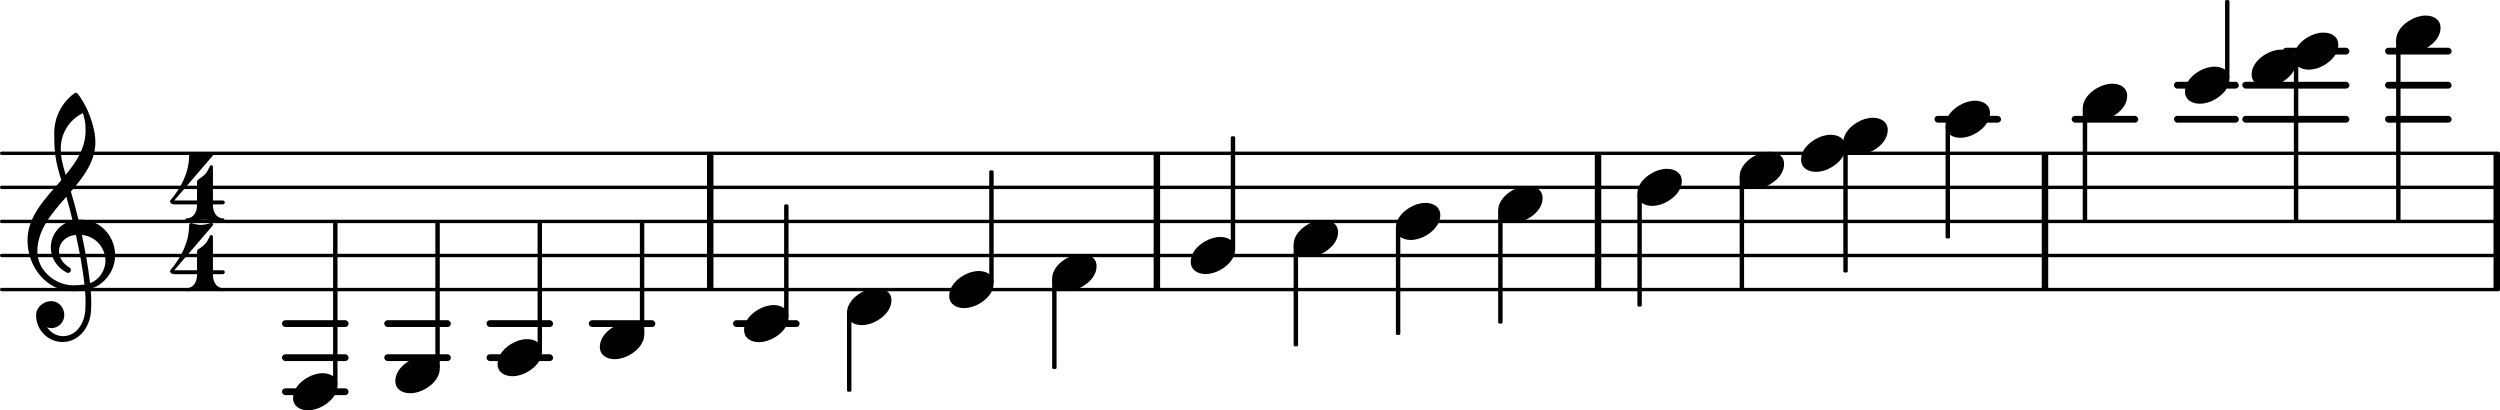 <svg xmlns="http://www.w3.org/2000/svg" xmlns:xlink="http://www.w3.org/1999/xlink" version="1.2" width="128.98mm" height="21.17mm" viewBox="8.536 -0 73.398 12.045">
<line transform="translate(8.536, 8.5)" stroke-linejoin="round" stroke-linecap="round" stroke-width="0.1" stroke="currentColor" x1="0.05" y1="-0" x2="73.348" y2="-0"/>
<line transform="translate(8.536, 7.5)" stroke-linejoin="round" stroke-linecap="round" stroke-width="0.1" stroke="currentColor" x1="0.05" y1="-0" x2="73.348" y2="-0"/>
<line transform="translate(8.536, 6.5)" stroke-linejoin="round" stroke-linecap="round" stroke-width="0.1" stroke="currentColor" x1="0.05" y1="-0" x2="73.348" y2="-0"/>
<line transform="translate(8.536, 5.5)" stroke-linejoin="round" stroke-linecap="round" stroke-width="0.1" stroke="currentColor" x1="0.05" y1="-0" x2="73.348" y2="-0"/>
<line transform="translate(8.536, 4.5)" stroke-linejoin="round" stroke-linecap="round" stroke-width="0.1" stroke="currentColor" x1="0.05" y1="-0" x2="73.348" y2="-0"/>
<rect transform="translate(42.406, 6.5)" x="0" y="-2" width="0.19" height="4" ry="0" fill="currentColor"/>
<rect transform="translate(55.358, 6.5)" x="0" y="-2" width="0.19" height="4" ry="0" fill="currentColor"/>
<rect transform="translate(81.744, 6.5)" x="0" y="-2" width="0.19" height="4" ry="0" fill="currentColor"/>
<rect transform="translate(29.292, 6.5)" x="0" y="-2" width="0.19" height="4" ry="0" fill="currentColor"/>
<rect transform="translate(68.48, 6.5)" x="0" y="-2" width="0.19" height="4" ry="0" fill="currentColor"/>
<rect transform="translate(0, 1.5)" x="78.558" y="-0.1" width="1.956" height="0.2" ry="0.1" fill="currentColor"/>
<rect transform="translate(0, 2.5)" x="78.558" y="-0.1" width="1.956" height="0.2" ry="0.1" fill="currentColor"/>
<rect transform="translate(0, 3.5)" x="78.558" y="-0.1" width="1.956" height="0.2" ry="0.1" fill="currentColor"/>
<rect transform="translate(0, 1.5)" x="75.556" y="-0.1" width="1.956" height="0.2" ry="0.1" fill="currentColor"/>
<rect transform="translate(0, 2.5)" x="74.367" y="-0.1" width="3.146" height="0.2" ry="0.1" fill="currentColor"/>
<rect transform="translate(0, 3.5)" x="74.367" y="-0.1" width="3.146" height="0.2" ry="0.1" fill="currentColor"/>
<rect transform="translate(0, 2.5)" x="72.361" y="-0.1" width="1.906" height="0.2" ry="0.1" fill="currentColor"/>
<rect transform="translate(0, 3.5)" x="72.361" y="-0.1" width="1.906" height="0.2" ry="0.1" fill="currentColor"/>
<rect transform="translate(0, 3.5)" x="69.358" y="-0.1" width="1.956" height="0.2" ry="0.1" fill="currentColor"/>
<rect transform="translate(0, 3.5)" x="65.33" y="-0.1" width="1.956" height="0.2" ry="0.1" fill="currentColor"/>
<rect transform="translate(0, 9.5)" x="30.056" y="-0.1" width="1.956" height="0.2" ry="0.1" fill="currentColor"/>
<rect transform="translate(0, 9.5)" x="25.821" y="-0.1" width="1.956" height="0.2" ry="0.1" fill="currentColor"/>
<rect transform="translate(0, 9.5)" x="22.819" y="-0.1" width="1.956" height="0.2" ry="0.1" fill="currentColor"/>
<rect transform="translate(0, 10.5)" x="22.819" y="-0.1" width="1.956" height="0.2" ry="0.1" fill="currentColor"/>
<rect transform="translate(0, 9.5)" x="19.817" y="-0.1" width="1.956" height="0.2" ry="0.1" fill="currentColor"/>
<rect transform="translate(0, 10.5)" x="19.817" y="-0.1" width="1.956" height="0.2" ry="0.1" fill="currentColor"/>
<rect transform="translate(0, 9.5)" x="16.814" y="-0.1" width="1.956" height="0.2" ry="0.1" fill="currentColor"/>
<rect transform="translate(0, 10.5)" x="16.814" y="-0.1" width="1.956" height="0.2" ry="0.1" fill="currentColor"/>
<rect transform="translate(0, 11.5)" x="16.814" y="-0.1" width="1.956" height="0.2" ry="0.1" fill="currentColor"/>
<a style="color:inherit;" xlink:href="textedit:///Users/klaus/Documents/git/MEILER/tests/././stemdir.ly:13:12:13">
<path transform="translate(59.611, 5) scale(0.004, -0.004)" d="M218 136c55 0 108 -28 108 -89c0 -71 -55 -121 -102 -149c-35 -21 -75 -34 -116 -34c-55 0 -108 28 -108 89c0 71 55 121 102 149c35 21 75 34 116 34z" fill="currentColor"/>
</a>
<rect transform="translate(59.676, 6.5)" x="-0.065" y="-1.314" width="0.13" height="3.314" ry="0.04" fill="currentColor"/>
<a style="color:inherit;" xlink:href="textedit:///Users/klaus/Documents/git/MEILER/tests/././stemdir.ly:13:47:48">
<path transform="translate(61.415, 4.5) scale(0.004, -0.004)" d="M218 136c55 0 108 -28 108 -89c0 -71 -55 -121 -102 -149c-35 -21 -75 -34 -116 -34c-55 0 -108 28 -108 89c0 71 55 121 102 149c35 21 75 34 116 34z" fill="currentColor"/>
</a>
<a style="color:inherit;" xlink:href="textedit:///Users/klaus/Documents/git/MEILER/tests/././stemdir.ly:13:51:52">
<path transform="translate(62.654, 4) scale(0.004, -0.004)" d="M218 136c55 0 108 -28 108 -89c0 -71 -55 -121 -102 -149c-35 -21 -75 -34 -116 -34c-55 0 -108 28 -108 89c0 71 55 121 102 149c35 21 75 34 116 34z" fill="currentColor"/>
</a>
<rect transform="translate(62.719, 6.5)" x="-0.065" y="-2.314" width="0.13" height="3.814" ry="0.04" fill="currentColor"/>
<a style="color:inherit;" xlink:href="textedit:///Users/klaus/Documents/git/MEILER/tests/././stemdir.ly:13:58:59">
<path transform="translate(65.656, 3.5) scale(0.004, -0.004)" d="M218 136c55 0 108 -28 108 -89c0 -71 -55 -121 -102 -149c-35 -21 -75 -34 -116 -34c-55 0 -108 28 -108 89c0 71 55 121 102 149c35 21 75 34 116 34z" fill="currentColor"/>
</a>
<rect transform="translate(65.721, 6.5)" x="-0.065" y="-2.814" width="0.13" height="3.314" ry="0.04" fill="currentColor"/>
<a style="color:inherit;" xlink:href="textedit:///Users/klaus/Documents/git/MEILER/tests/././stemdir.ly:12:43:44">
<path transform="translate(49.518, 6.5) scale(0.004, -0.004)" d="M218 136c55 0 108 -28 108 -89c0 -71 -55 -121 -102 -149c-35 -21 -75 -34 -116 -34c-55 0 -108 28 -108 89c0 71 55 121 102 149c35 21 75 34 116 34z" fill="currentColor"/>
</a>
<rect transform="translate(49.583, 6.5)" x="-0.065" y="0.186" width="0.13" height="3.147" ry="0.04" fill="currentColor"/>
<a style="color:inherit;" xlink:href="textedit:///Users/klaus/Documents/git/MEILER/tests/././stemdir.ly:12:47:48">
<path transform="translate(52.521, 6) scale(0.004, -0.004)" d="M218 136c55 0 108 -28 108 -89c0 -71 -55 -121 -102 -149c-35 -21 -75 -34 -116 -34c-55 0 -108 28 -108 89c0 71 55 121 102 149c35 21 75 34 116 34z" fill="currentColor"/>
</a>
<rect transform="translate(52.586, 6.5)" x="-0.065" y="-0.314" width="0.13" height="3.314" ry="0.04" fill="currentColor"/>
<a style="color:inherit;" xlink:href="textedit:///Users/klaus/Documents/git/MEILER/tests/././stemdir.ly:13:7:8">
<path transform="translate(56.608, 5.5) scale(0.004, -0.004)" d="M218 136c55 0 108 -28 108 -89c0 -71 -55 -121 -102 -149c-35 -21 -75 -34 -116 -34c-55 0 -108 28 -108 89c0 71 55 121 102 149c35 21 75 34 116 34z" fill="currentColor"/>
</a>
<rect transform="translate(21.382, 6.5)" x="-0.065" y="-0" width="0.13" height="4.314" ry="0.04" fill="currentColor"/>
<rect transform="translate(56.673, 6.5)" x="-0.065" y="-0.814" width="0.13" height="3.314" ry="0.04" fill="currentColor"/>
<a style="color:inherit;" xlink:href="textedit:///Users/klaus/Documents/git/MEILER/tests/././stemdir.ly:14:12:13">
<path transform="translate(72.686, 2.5) scale(0.004, -0.004)" d="M218 136c55 0 108 -28 108 -89c0 -71 -55 -121 -102 -149c-35 -21 -75 -34 -116 -34c-55 0 -108 28 -108 89c0 71 55 121 102 149c35 21 75 34 116 34z" fill="currentColor"/>
</a>
<rect transform="translate(73.926, 6.5)" x="-0.065" y="-6.5" width="0.13" height="2.314" ry="0.04" fill="currentColor"/>
<a style="color:inherit;" xlink:href="textedit:///Users/klaus/Documents/git/MEILER/tests/././stemdir.ly:14:74:75">
<path transform="translate(74.643, 2) scale(0.004, -0.004)" d="M218 136c55 0 108 -28 108 -89c0 -71 -55 -121 -102 -149c-35 -21 -75 -34 -116 -34c-55 0 -108 28 -108 89c0 71 55 121 102 149c35 21 75 34 116 34z" fill="currentColor"/>
</a>
<a style="color:inherit;" xlink:href="textedit:///Users/klaus/Documents/git/MEILER/tests/././stemdir.ly:14:79:80">
<path transform="translate(75.882, 1.5) scale(0.004, -0.004)" d="M218 136c55 0 108 -28 108 -89c0 -71 -55 -121 -102 -149c-35 -21 -75 -34 -116 -34c-55 0 -108 28 -108 89c0 71 55 121 102 149c35 21 75 34 116 34z" fill="currentColor"/>
</a>
<rect transform="translate(75.947, 6.5)" x="-0.065" y="-4.814" width="0.13" height="4.814" ry="0.04" fill="currentColor"/>
<a style="color:inherit;" xlink:href="textedit:///Users/klaus/Documents/git/MEILER/tests/././stemdir.ly:14:87:88">
<path transform="translate(78.884, 1) scale(0.004, -0.004)" d="M218 136c55 0 108 -28 108 -89c0 -71 -55 -121 -102 -149c-35 -21 -75 -34 -116 -34c-55 0 -108 28 -108 89c0 71 55 121 102 149c35 21 75 34 116 34z" fill="currentColor"/>
</a>
<rect transform="translate(78.949, 6.5)" x="-0.065" y="-5.314" width="0.13" height="5.314" ry="0.04" fill="currentColor"/>
<rect transform="translate(69.749, 6.5)" x="-0.065" y="-3.314" width="0.13" height="3.314" ry="0.04" fill="currentColor"/>
<a style="color:inherit;" xlink:href="textedit:///Users/klaus/Documents/git/MEILER/tests/././stemdir.ly:10:178:179">
<path transform="translate(20.143, 11) scale(0.004, -0.004)" d="M218 136c55 0 108 -28 108 -89c0 -71 -55 -121 -102 -149c-35 -21 -75 -34 -116 -34c-55 0 -108 28 -108 89c0 71 55 121 102 149c35 21 75 34 116 34z" fill="currentColor"/>
</a>
<a style="color:inherit;" xlink:href="textedit:///Users/klaus/Documents/git/MEILER/tests/././stemdir.ly:14:7:8">
<path transform="translate(69.684, 3) scale(0.004, -0.004)" d="M218 136c55 0 108 -28 108 -89c0 -71 -55 -121 -102 -149c-35 -21 -75 -34 -116 -34c-55 0 -108 28 -108 89c0 71 55 121 102 149c35 21 75 34 116 34z" fill="currentColor"/>
</a>
<rect transform="translate(27.387, 6.5)" x="-0.065" y="-0" width="0.13" height="3.314" ry="0.04" fill="currentColor"/>
<a style="color:inherit;" xlink:href="textedit:///Users/klaus/Documents/git/MEILER/tests/././stemdir.ly:11:7:8">
<path transform="translate(30.382, 9.5) scale(0.004, -0.004)" d="M218 136c55 0 108 -28 108 -89c0 -71 -55 -121 -102 -149c-35 -21 -75 -34 -116 -34c-55 0 -108 28 -108 89c0 71 55 121 102 149c35 21 75 34 116 34z" fill="currentColor"/>
</a>
<rect transform="translate(31.622, 6.5)" x="-0.065" y="-0.5" width="0.13" height="3.314" ry="0.04" fill="currentColor"/>
<a style="color:inherit;" xlink:href="textedit:///Users/klaus/Documents/git/MEILER/tests/././stemdir.ly:10:184:185">
<path transform="translate(26.147, 10) scale(0.004, -0.004)" d="M218 136c55 0 108 -28 108 -89c0 -71 -55 -121 -102 -149c-35 -21 -75 -34 -116 -34c-55 0 -108 28 -108 89c0 71 55 121 102 149c35 21 75 34 116 34z" fill="currentColor"/>
</a>
<a style="color:inherit;" xlink:href="textedit:///Users/klaus/Documents/git/MEILER/tests/././stemdir.ly:23:1:2">
<path transform="translate(13.536, 6.5) scale(0.004, -0.004)" d="M204 307c22 14 44 29 60 50c11 15 19 33 27 50c2 4 5 6 9 6c6 0 13 -5 13 -14v-245h72c10 0 15 -7 15 -14s-5 -15 -15 -15h-72v-8c0 -48 27 -94 72 -94c8 0 12 -5 12 -11s-4 -12 -12 -12c-44 0 -87 13 -131 13s-87 -13 -131 -13c-8 0 -12 6 -12 12s4 11 12 11
c45 0 73 46 73 94v8h-167c-23 0 -31 14 -31 23c0 3 1 5 2 6c80 93 138 207 138 330c0 9 6 16 13 16h3c23 -7 47 -13 71 -13s48 6 71 13c2 1 3 1 5 1c11 0 18 -10 12 -17l-284 -330h167v131c0 8 1 17 8 22z" fill="currentColor"/>
<path transform="translate(13.536, 8.549) scale(0.004, -0.004)" d="M204 307c22 14 44 29 60 50c11 15 19 33 27 50c2 4 5 6 9 6c6 0 13 -5 13 -14v-245h72c10 0 15 -7 15 -14s-5 -15 -15 -15h-72v-8c0 -48 27 -94 72 -94c8 0 12 -5 12 -11s-4 -12 -12 -12c-44 0 -87 13 -131 13s-87 -13 -131 -13c-8 0 -12 6 -12 12s4 11 12 11
c45 0 73 46 73 94v8h-167c-23 0 -31 14 -31 23c0 3 1 5 2 6c80 93 138 207 138 330c0 9 6 16 13 16h3c23 -7 47 -13 71 -13s48 6 71 13c2 1 3 1 5 1c11 0 18 -10 12 -17l-284 -330h167v131c0 8 1 17 8 22z" fill="currentColor"/>
</a>
<a style="color:inherit;" xlink:href="textedit:///Users/klaus/Documents/git/MEILER/tests/././stemdir.ly:11:37:38">
<path transform="translate(33.403, 9) scale(0.004, -0.004)" d="M218 136c55 0 108 -28 108 -89c0 -71 -55 -121 -102 -149c-35 -21 -75 -34 -116 -34c-55 0 -108 28 -108 89c0 71 55 121 102 149c35 21 75 34 116 34z" fill="currentColor"/>
</a>
<rect transform="translate(33.468, 6.5)" x="-0.065" y="2.686" width="0.13" height="2.314" ry="0.04" fill="currentColor"/>
<a style="color:inherit;" xlink:href="textedit:///Users/klaus/Documents/git/MEILER/tests/././stemdir.ly:10:175:176">
<path transform="translate(17.141, 11.5) scale(0.004, -0.004)" d="M218 136c55 0 108 -28 108 -89c0 -71 -55 -121 -102 -149c-35 -21 -75 -34 -116 -34c-55 0 -108 28 -108 89c0 71 55 121 102 149c35 21 75 34 116 34z" fill="currentColor"/>
</a>
<a style="color:inherit;" xlink:href="textedit:///Users/klaus/Documents/git/MEILER/tests/././stemdir.ly:10:181:182">
<path transform="translate(23.145, 10.5) scale(0.004, -0.004)" d="M218 136c55 0 108 -28 108 -89c0 -71 -55 -121 -102 -149c-35 -21 -75 -34 -116 -34c-55 0 -108 28 -108 89c0 71 55 121 102 149c35 21 75 34 116 34z" fill="currentColor"/>
</a>
<rect transform="translate(24.384, 6.5)" x="-0.065" y="-0" width="0.13" height="3.814" ry="0.04" fill="currentColor"/>
<path transform="translate(9.336, 7.5) scale(0.004, -0.004)" d="M376 262c4 0 9 1 13 1c155 0 256 -128 256 -261c0 -76 -33 -154 -107 -210c-22 -17 -47 -28 -73 -36c3 -35 5 -70 5 -105c0 -19 -1 -39 -2 -58c-7 -120 -90 -228 -208 -228c-108 0 -195 88 -195 197c0 58 53 103 112 103c54 0 95 -47 95 -103c0 -52 -43 -95 -95 -95
c-11 0 -21 2 -31 6c26 -39 68 -65 117 -65c96 0 157 92 163 191c1 18 2 37 2 55c0 31 -1 61 -4 92c-29 -5 -58 -8 -89 -8c-188 0 -333 172 -333 374c0 177 131 306 248 441c-19 62 -37 125 -45 190c-6 52 -7 104 -7 156c0 115 55 224 149 292c3 2 7 3 10 3c4 0 7 0 10 -3
c71 -84 133 -245 133 -358c0 -143 -86 -255 -180 -364c21 -68 39 -138 56 -207zM461 -203c68 24 113 95 113 164c0 90 -66 179 -173 190c24 -116 46 -231 60 -354zM74 28c0 -135 129 -247 264 -247c28 0 55 2 82 6c-14 127 -37 245 -63 364c-79 -8 -124 -61 -124 -119
c0 -44 25 -91 81 -123c5 -5 7 -10 7 -15c0 -11 -10 -22 -22 -22c-3 0 -6 1 -9 2c-80 43 -117 115 -117 185c0 88 58 174 160 197c-14 58 -29 117 -46 175c-107 -121 -213 -243 -213 -403zM408 1045c-99 -48 -162 -149 -162 -259c0 -74 18 -133 36 -194
c80 97 146 198 146 324c0 55 -4 79 -20 129z" fill="currentColor"/>
<a style="color:inherit;" xlink:href="textedit:///Users/klaus/Documents/git/MEILER/tests/././stemdir.ly:12:7:8">
<path transform="translate(43.496, 7.5) scale(0.004, -0.004)" d="M218 136c55 0 108 -28 108 -89c0 -71 -55 -121 -102 -149c-35 -21 -75 -34 -116 -34c-55 0 -108 28 -108 89c0 71 55 121 102 149c35 21 75 34 116 34z" fill="currentColor"/>
</a>
<rect transform="translate(44.735, 6.5)" x="-0.065" y="-2.5" width="0.13" height="3.314" ry="0.04" fill="currentColor"/>
<a style="color:inherit;" xlink:href="textedit:///Users/klaus/Documents/git/MEILER/tests/././stemdir.ly:12:11:12">
<path transform="translate(46.516, 7) scale(0.004, -0.004)" d="M218 136c55 0 108 -28 108 -89c0 -71 -55 -121 -102 -149c-35 -21 -75 -34 -116 -34c-55 0 -108 28 -108 89c0 71 55 121 102 149c35 21 75 34 116 34z" fill="currentColor"/>
</a>
<rect transform="translate(46.581, 6.5)" x="-0.065" y="0.686" width="0.13" height="2.981" ry="0.04" fill="currentColor"/>
<rect transform="translate(39.491, 6.5)" x="-0.065" y="1.686" width="0.13" height="2.647" ry="0.04" fill="currentColor"/>
<rect transform="translate(18.38, 6.5)" x="-0.065" y="-0" width="0.13" height="4.814" ry="0.04" fill="currentColor"/>
<a style="color:inherit;" xlink:href="textedit:///Users/klaus/Documents/git/MEILER/tests/././stemdir.ly:11:69:70">
<path transform="translate(36.405, 8.5) scale(0.004, -0.004)" d="M218 136c55 0 108 -28 108 -89c0 -71 -55 -121 -102 -149c-35 -21 -75 -34 -116 -34c-55 0 -108 28 -108 89c0 71 55 121 102 149c35 21 75 34 116 34z" fill="currentColor"/>
</a>
<rect transform="translate(37.644, 6.5)" x="-0.065" y="-1.5" width="0.13" height="3.314" ry="0.04" fill="currentColor"/>
<a style="color:inherit;" xlink:href="textedit:///Users/klaus/Documents/git/MEILER/tests/././stemdir.ly:11:99:100">
<path transform="translate(39.426, 8) scale(0.004, -0.004)" d="M218 136c55 0 108 -28 108 -89c0 -71 -55 -121 -102 -149c-35 -21 -75 -34 -116 -34c-55 0 -108 28 -108 89c0 71 55 121 102 149c35 21 75 34 116 34z" fill="currentColor"/>
</a>
</svg>
